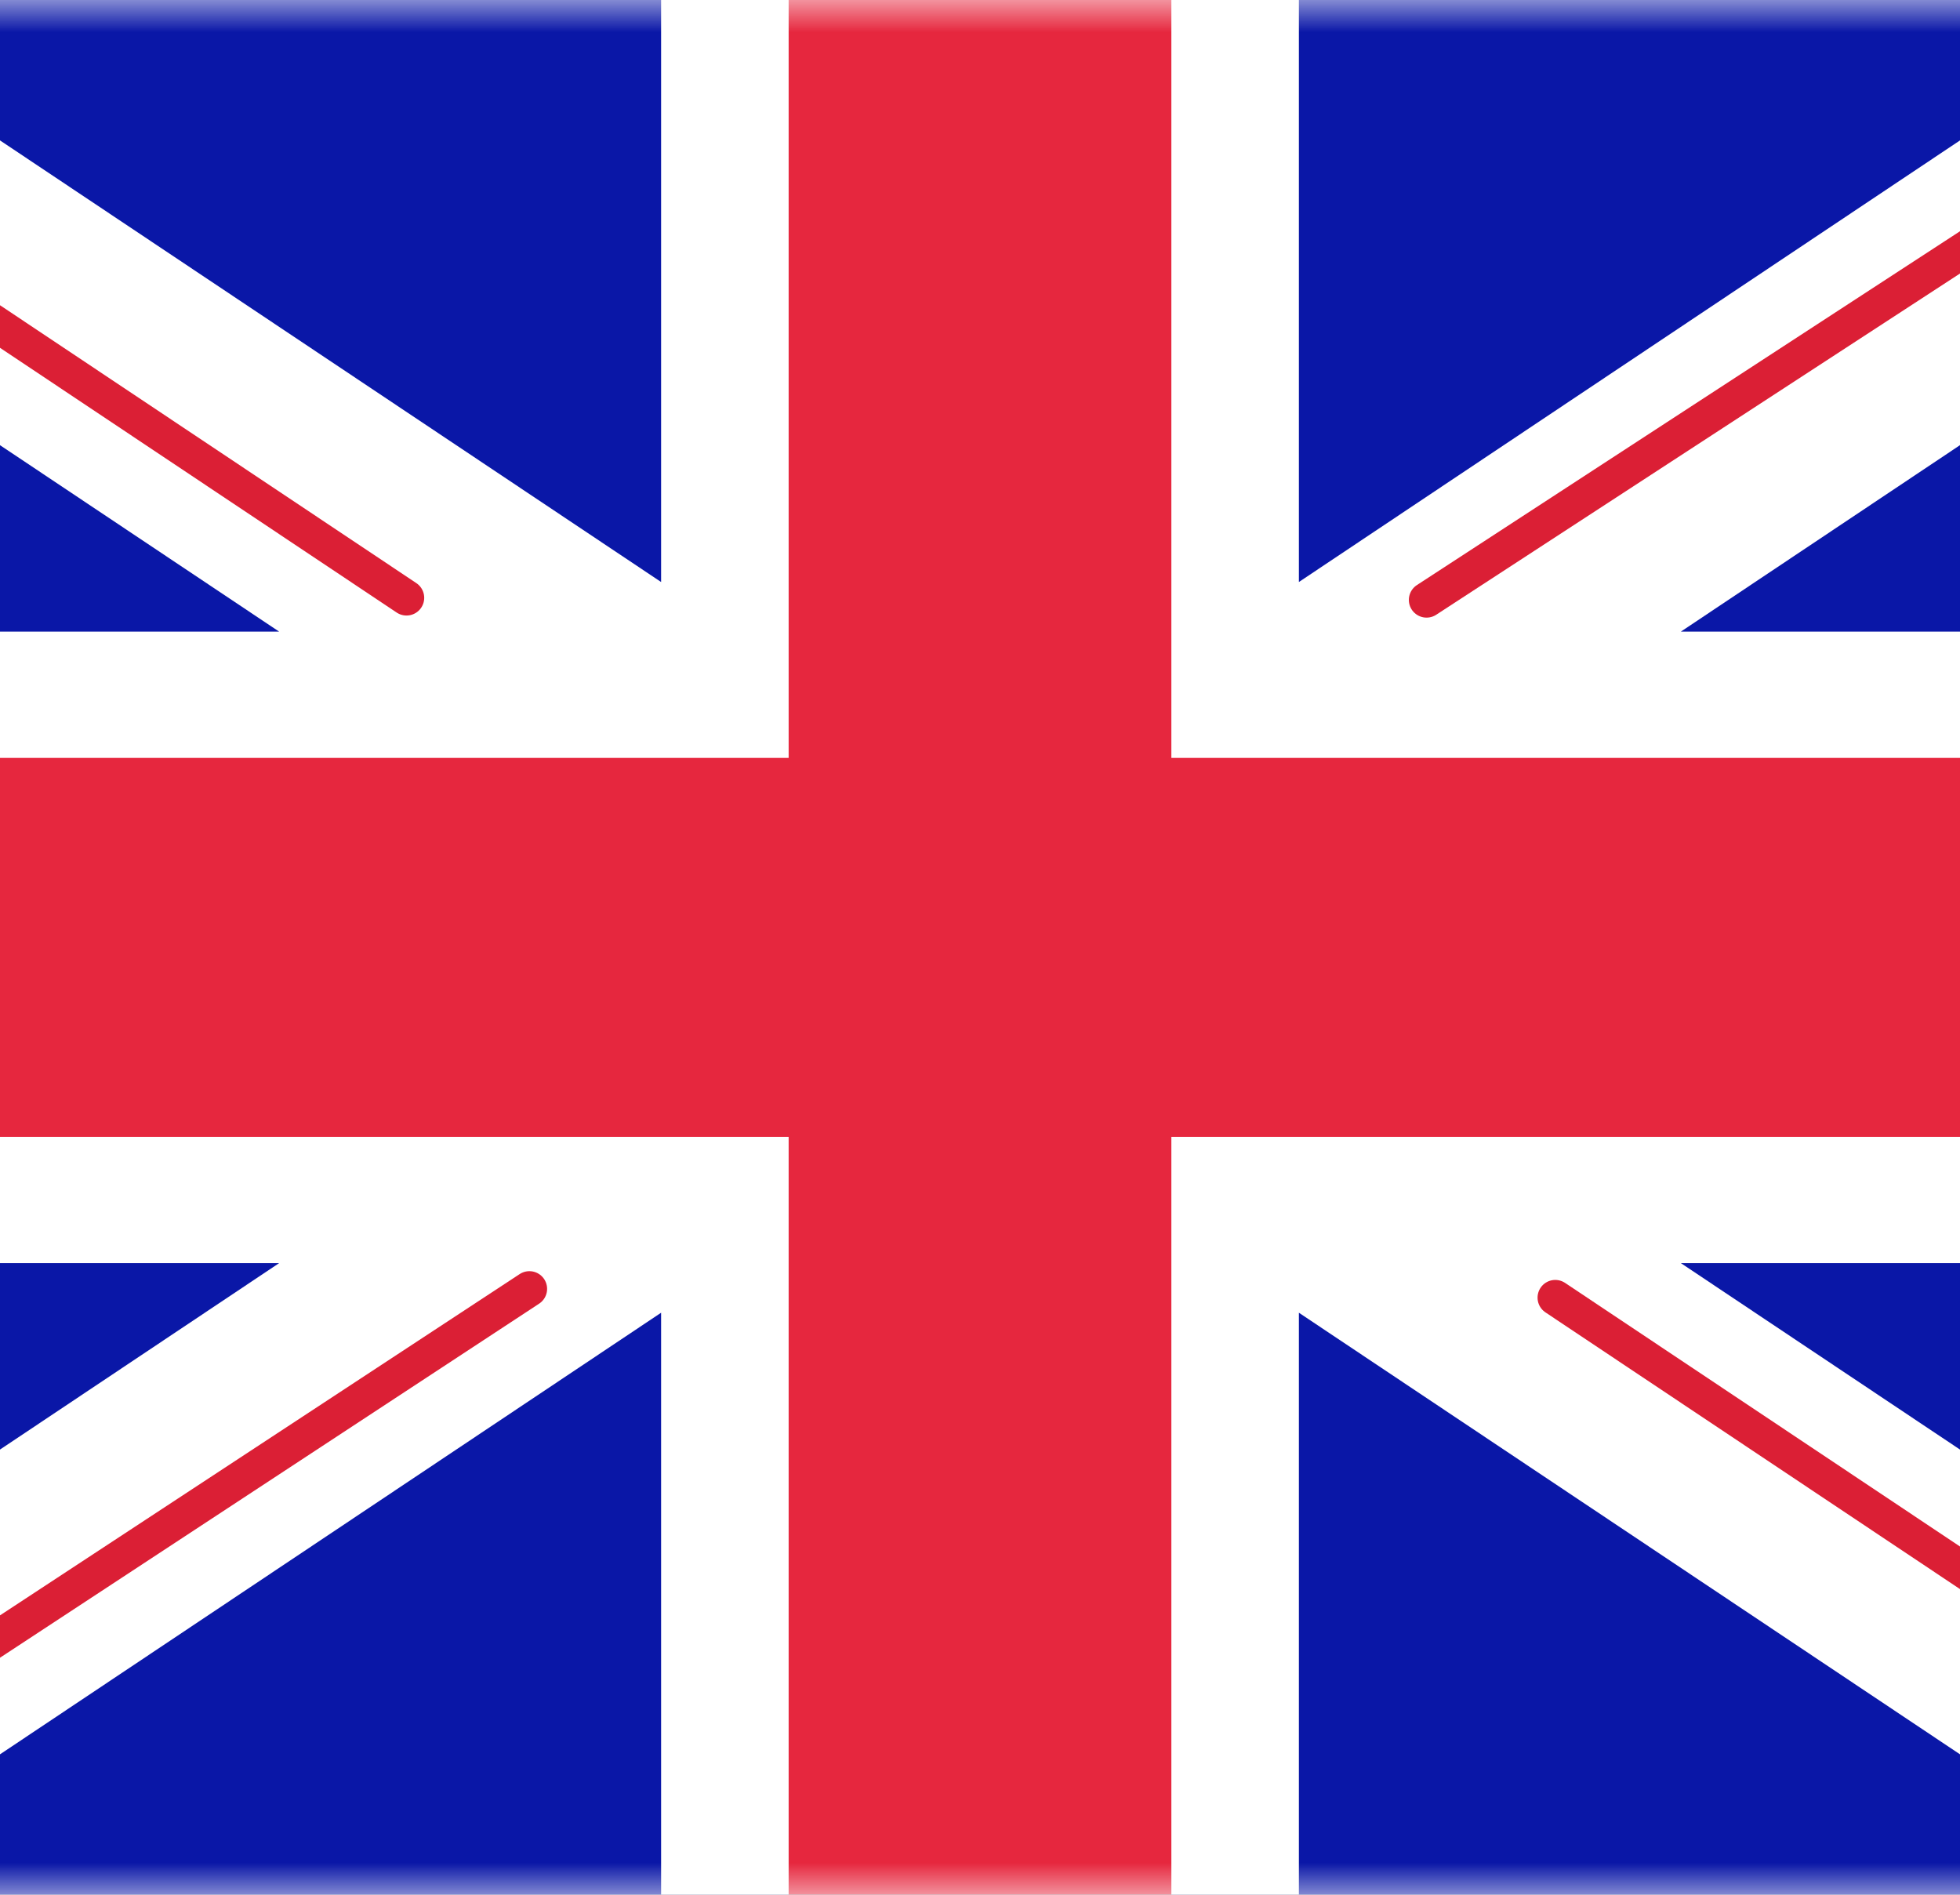 <svg width="30" height="29" viewBox="0 0 30 29" fill="none" xmlns="http://www.w3.org/2000/svg">
<rect x="0" y="0" width="30" height="29" fill="#808080" stroke="none"/>
<rect x="-5.5" width="41" height="29" rx="1.627" fill="white"/>
<mask id="mask0_1855_9863" style="mask-type:luminance" maskUnits="userSpaceOnUse" x="-6" y="0" width="42" height="29">
<rect x="-5.5" width="41" height="29" rx="1.627" fill="white"/>
</mask>
<g mask="url(#mask0_1855_9863)">
<rect x="-5.5" width="41" height="29" fill="#0A17A7"/>
<path fill-rule="evenodd" clip-rule="evenodd" d="M4.272 19.333L-9.562 28.573L-7.378 31.779L10.119 20.092V30.933H19.881V20.092L37.378 31.779L39.561 28.573L25.728 19.333H35.5V9.667H25.728L39.561 0.427L37.378 -2.779L19.881 8.908V-1.933H10.119V8.908L-7.378 -2.779L-9.562 0.427L4.272 9.667H-5.5V19.333H4.272Z" fill="white"/>
<path d="M21.835 9.182L40.381 -2.9" stroke="#DB1F35" stroke-width="0.542" stroke-linecap="round"/>
<path d="M23.805 19.861L40.43 30.958" stroke="#DB1F35" stroke-width="0.542" stroke-linecap="round"/>
<path d="M6.222 9.15L-11.119 -2.423" stroke="#DB1F35" stroke-width="0.542" stroke-linecap="round"/>
<path d="M8.103 19.727L-11.119 32.35" stroke="#DB1F35" stroke-width="0.542" stroke-linecap="round"/>
<path fill-rule="evenodd" clip-rule="evenodd" d="M-5.5 17.4H12.071V29H17.929V17.4H35.5V11.6H17.929V0H12.071V11.6H-5.5V17.4Z" fill="#E6273E"/>
</g>
</svg>
